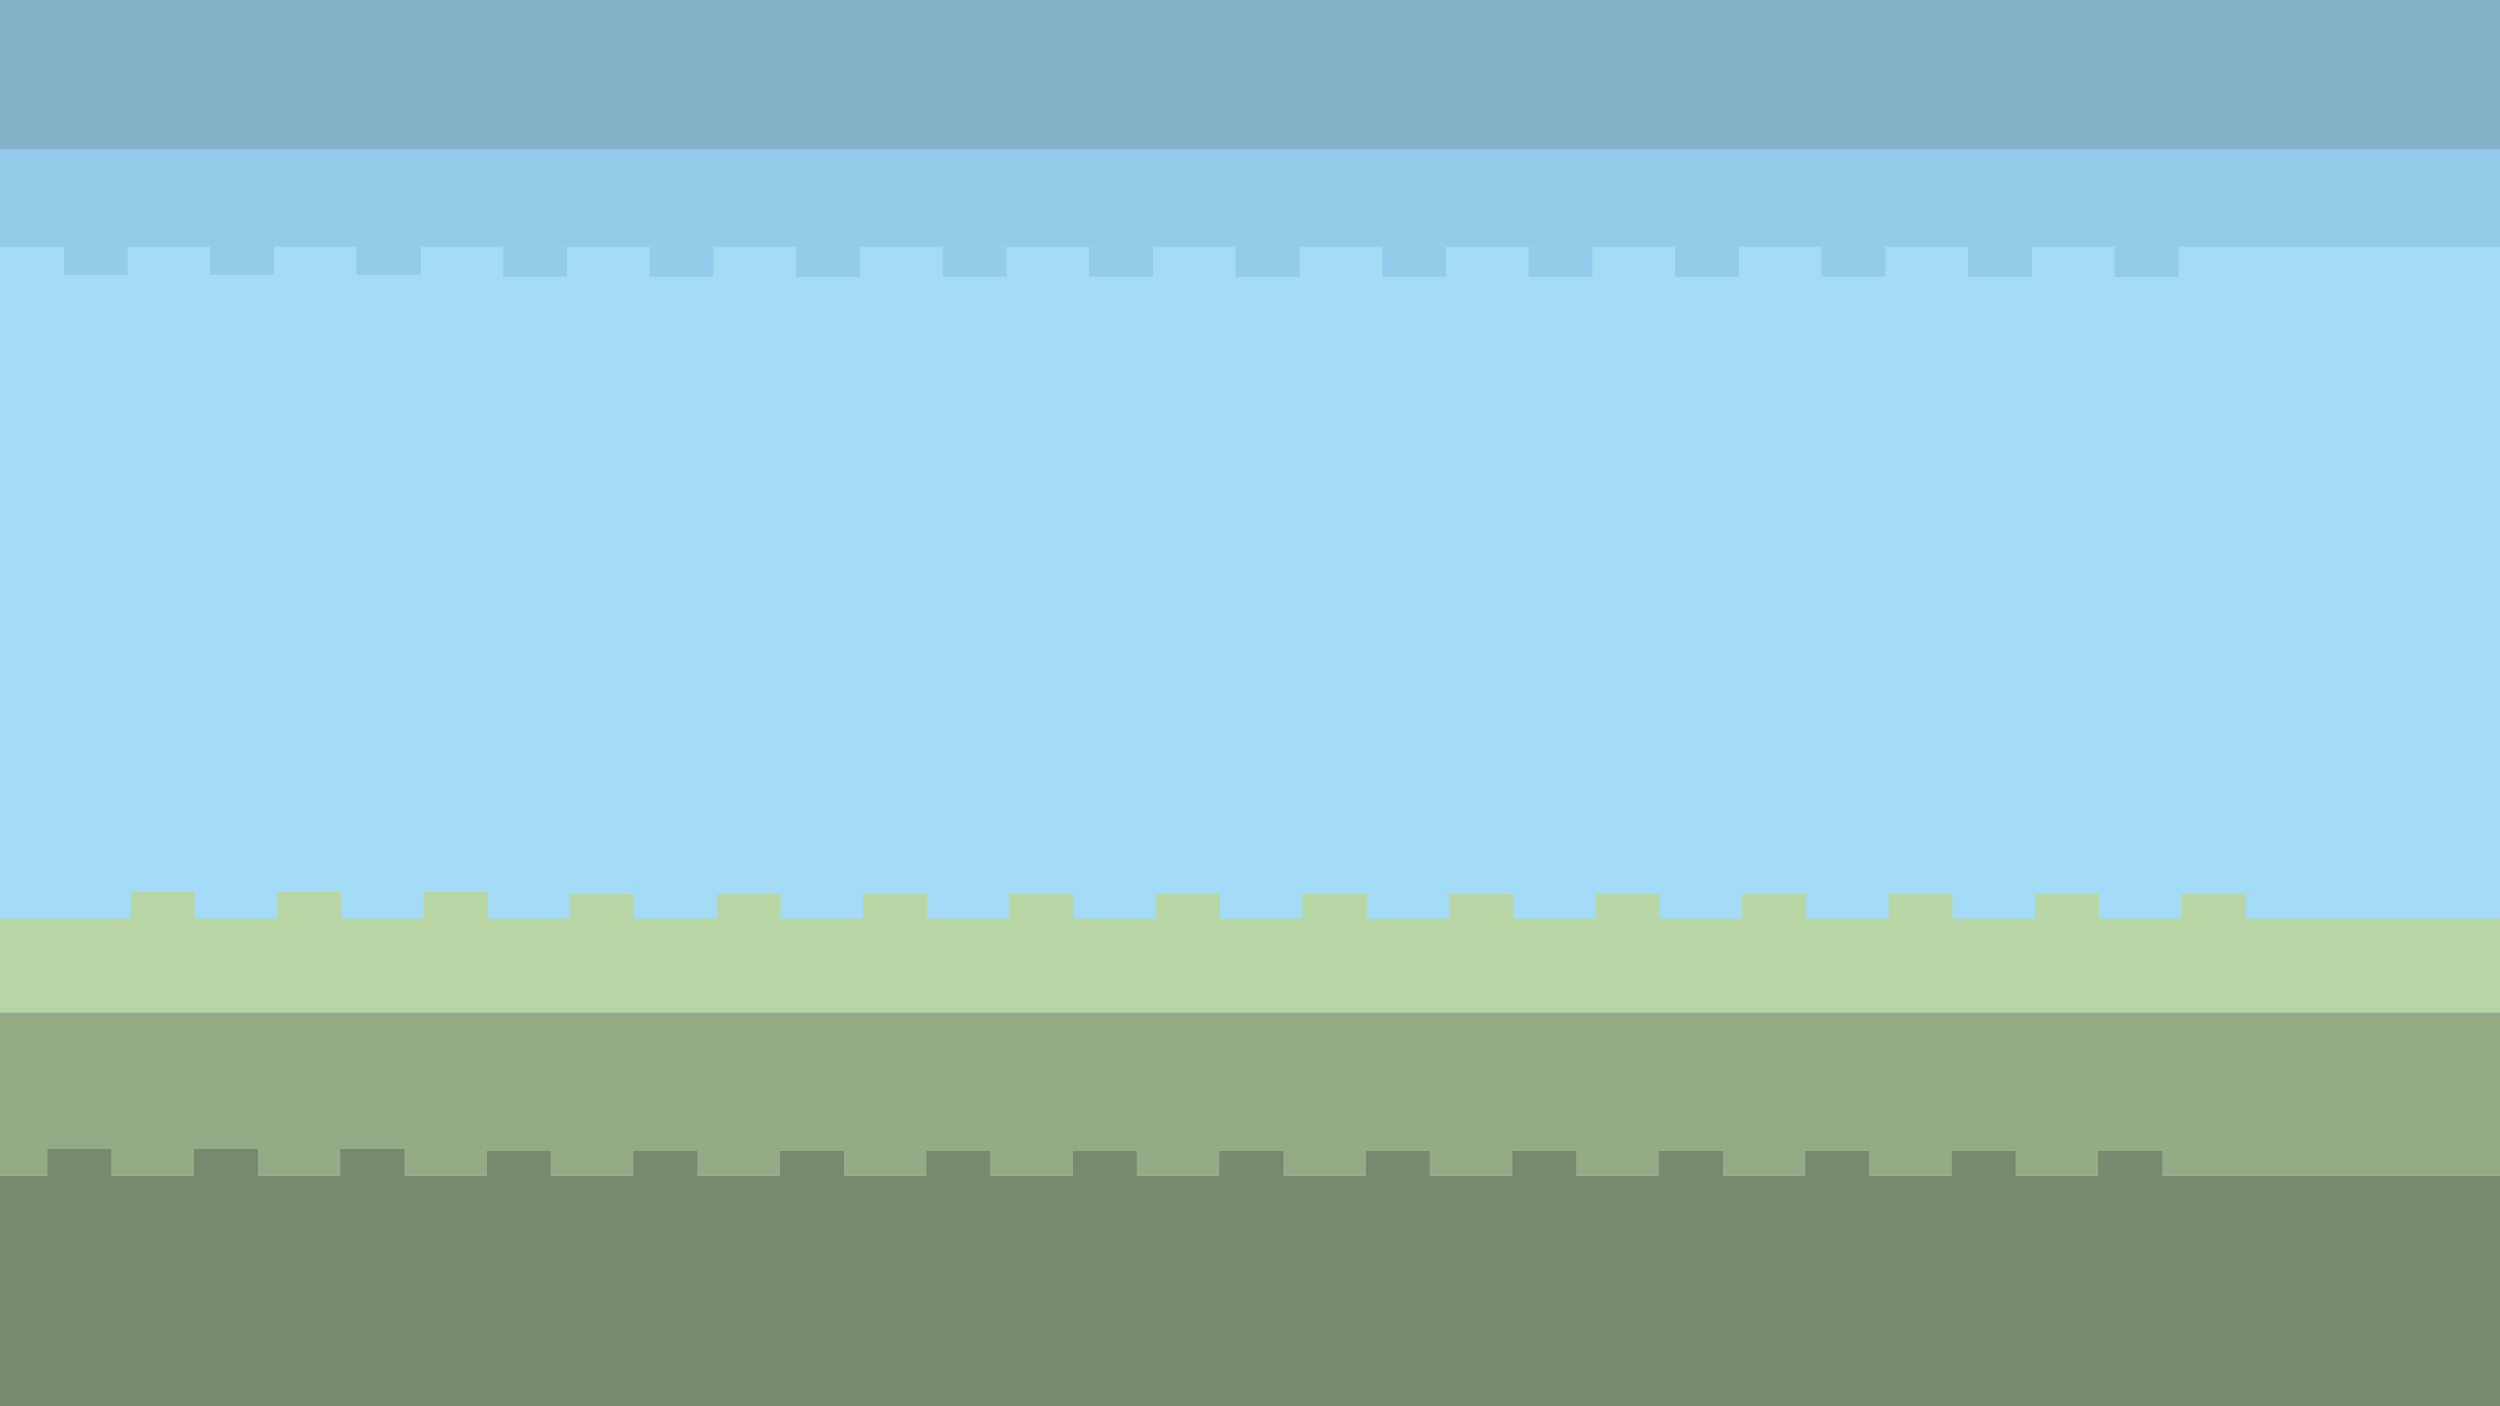 <svg width="3840" height="2160" viewBox="0 0 3840 2160" fill="none" xmlns="http://www.w3.org/2000/svg">
<g clip-path="url(#clip0_5_396)">
<rect width="3840" height="2160" fill="#A3DBF7"/>
<rect y="1806" width="3842" height="357" fill="#788A6D"/>
<rect x="-43" y="1555" width="3885" height="251" fill="#95AB88"/>
<rect x="-43" y="1411" width="3885" height="144" fill="#B7D6A4"/>
<rect x="-43" width="3885" height="230" fill="#82B1C8"/>
<rect x="-43" y="230" width="3885" height="149" fill="#93CCE9"/>
<rect width="98" height="46" transform="matrix(1 0 0 -1 98 422)" fill="#93CCE9"/>
<rect width="98" height="46" transform="matrix(1 0 0 -1 323 422)" fill="#93CCE9"/>
<rect width="98" height="46" transform="matrix(1 0 0 -1 323 422)" fill="#93CCE9"/>
<rect width="98" height="46" transform="matrix(1 0 0 -1 548 422)" fill="#93CCE9"/>
<rect width="98" height="46" transform="matrix(1 0 0 -1 548 422)" fill="#93CCE9"/>
<rect width="98" height="46" transform="matrix(1 0 0 -1 773 425)" fill="#93CCE9"/>
<rect width="98" height="46" transform="matrix(1 0 0 -1 998 425)" fill="#93CCE9"/>
<rect width="98" height="46" transform="matrix(1 0 0 -1 1223 425)" fill="#93CCE9"/>
<rect width="98" height="46" transform="matrix(1 0 0 -1 1223 425)" fill="#93CCE9"/>
<rect width="98" height="46" transform="matrix(1 0 0 -1 1448 425)" fill="#93CCE9"/>
<rect width="98" height="46" transform="matrix(1 0 0 -1 1673 425)" fill="#93CCE9"/>
<rect width="98" height="46" transform="matrix(1 0 0 -1 1898 425)" fill="#93CCE9"/>
<rect width="98" height="46" transform="matrix(1 0 0 -1 1898 425)" fill="#93CCE9"/>
<rect width="98" height="46" transform="matrix(1 0 0 -1 2123 425)" fill="#93CCE9"/>
<rect width="98" height="46" transform="matrix(1 0 0 -1 2348 425)" fill="#93CCE9"/>
<rect width="98" height="46" transform="matrix(1 0 0 -1 2573 425)" fill="#93CCE9"/>
<rect width="98" height="46" transform="matrix(1 0 0 -1 2573 425)" fill="#93CCE9"/>
<rect width="98" height="46" transform="matrix(1 0 0 -1 2798 425)" fill="#93CCE9"/>
<rect width="98" height="46" transform="matrix(1 0 0 -1 3023 425)" fill="#93CCE9"/>
<rect width="98" height="46" transform="matrix(1 0 0 -1 3248 425)" fill="#93CCE9"/>
<rect width="98" height="46" transform="matrix(1 0 0 -1 3248 425)" fill="#93CCE9"/>
<rect width="98" height="46" transform="matrix(1 0 0 -1 73 1811)" fill="#788A6D"/>
<rect width="98" height="46" transform="matrix(1 0 0 -1 298 1811)" fill="#788A6D"/>
<rect width="98" height="46" transform="matrix(1 0 0 -1 298 1811)" fill="#788A6D"/>
<rect width="98" height="46" transform="matrix(1 0 0 -1 523 1811)" fill="#788A6D"/>
<rect width="98" height="46" transform="matrix(1 0 0 -1 523 1811)" fill="#788A6D"/>
<rect width="98" height="46" transform="matrix(1 0 0 -1 748 1814)" fill="#788A6D"/>
<rect width="98" height="46" transform="matrix(1 0 0 -1 973 1814)" fill="#788A6D"/>
<rect width="98" height="46" transform="matrix(1 0 0 -1 1198 1814)" fill="#788A6D"/>
<rect width="98" height="46" transform="matrix(1 0 0 -1 1198 1814)" fill="#788A6D"/>
<rect width="98" height="46" transform="matrix(1 0 0 -1 1423 1814)" fill="#788A6D"/>
<rect width="98" height="46" transform="matrix(1 0 0 -1 1648 1814)" fill="#788A6D"/>
<rect width="98" height="46" transform="matrix(1 0 0 -1 1873 1814)" fill="#788A6D"/>
<rect width="98" height="46" transform="matrix(1 0 0 -1 1873 1814)" fill="#788A6D"/>
<rect width="98" height="46" transform="matrix(1 0 0 -1 2098 1814)" fill="#788A6D"/>
<rect width="98" height="46" transform="matrix(1 0 0 -1 2323 1814)" fill="#788A6D"/>
<rect width="98" height="46" transform="matrix(1 0 0 -1 2548 1814)" fill="#788A6D"/>
<rect width="98" height="46" transform="matrix(1 0 0 -1 2548 1814)" fill="#788A6D"/>
<rect width="98" height="46" transform="matrix(1 0 0 -1 2773 1814)" fill="#788A6D"/>
<rect width="98" height="46" transform="matrix(1 0 0 -1 2998 1814)" fill="#788A6D"/>
<rect width="98" height="46" transform="matrix(1 0 0 -1 3223 1814)" fill="#788A6D"/>
<rect width="98" height="46" transform="matrix(1 0 0 -1 3223 1814)" fill="#788A6D"/>
<rect width="98" height="46" transform="matrix(1 0 0 -1 201 1416)" fill="#B7D6A4"/>
<rect width="98" height="46" transform="matrix(1 0 0 -1 426 1416)" fill="#B7D6A4"/>
<rect width="98" height="46" transform="matrix(1 0 0 -1 426 1416)" fill="#B7D6A4"/>
<rect width="98" height="46" transform="matrix(1 0 0 -1 651 1416)" fill="#B7D6A4"/>
<rect width="98" height="46" transform="matrix(1 0 0 -1 651 1416)" fill="#B7D6A4"/>
<rect width="98" height="46" transform="matrix(1 0 0 -1 876 1419)" fill="#B7D6A4"/>
<rect width="98" height="46" transform="matrix(1 0 0 -1 1101 1419)" fill="#B7D6A4"/>
<rect width="98" height="46" transform="matrix(1 0 0 -1 1326 1419)" fill="#B7D6A4"/>
<rect width="98" height="46" transform="matrix(1 0 0 -1 1326 1419)" fill="#B7D6A4"/>
<rect width="98" height="46" transform="matrix(1 0 0 -1 1551 1419)" fill="#B7D6A4"/>
<rect width="98" height="46" transform="matrix(1 0 0 -1 1776 1419)" fill="#B7D6A4"/>
<rect width="98" height="46" transform="matrix(1 0 0 -1 2001 1419)" fill="#B7D6A4"/>
<rect width="98" height="46" transform="matrix(1 0 0 -1 2001 1419)" fill="#B7D6A4"/>
<rect width="98" height="46" transform="matrix(1 0 0 -1 2226 1419)" fill="#B7D6A4"/>
<rect width="98" height="46" transform="matrix(1 0 0 -1 2451 1419)" fill="#B7D6A4"/>
<rect width="98" height="46" transform="matrix(1 0 0 -1 2676 1419)" fill="#B7D6A4"/>
<rect width="98" height="46" transform="matrix(1 0 0 -1 2676 1419)" fill="#B7D6A4"/>
<rect width="98" height="46" transform="matrix(1 0 0 -1 2901 1419)" fill="#B7D6A4"/>
<rect width="98" height="46" transform="matrix(1 0 0 -1 3126 1419)" fill="#B7D6A4"/>
<rect width="98" height="46" transform="matrix(1 0 0 -1 3351 1419)" fill="#B7D6A4"/>
<rect width="98" height="46" transform="matrix(1 0 0 -1 3351 1419)" fill="#B7D6A4"/>
</g>
<defs>
<clipPath id="clip0_5_396">
<rect width="3840" height="2160" fill="white"/>
</clipPath>
</defs>
</svg>
